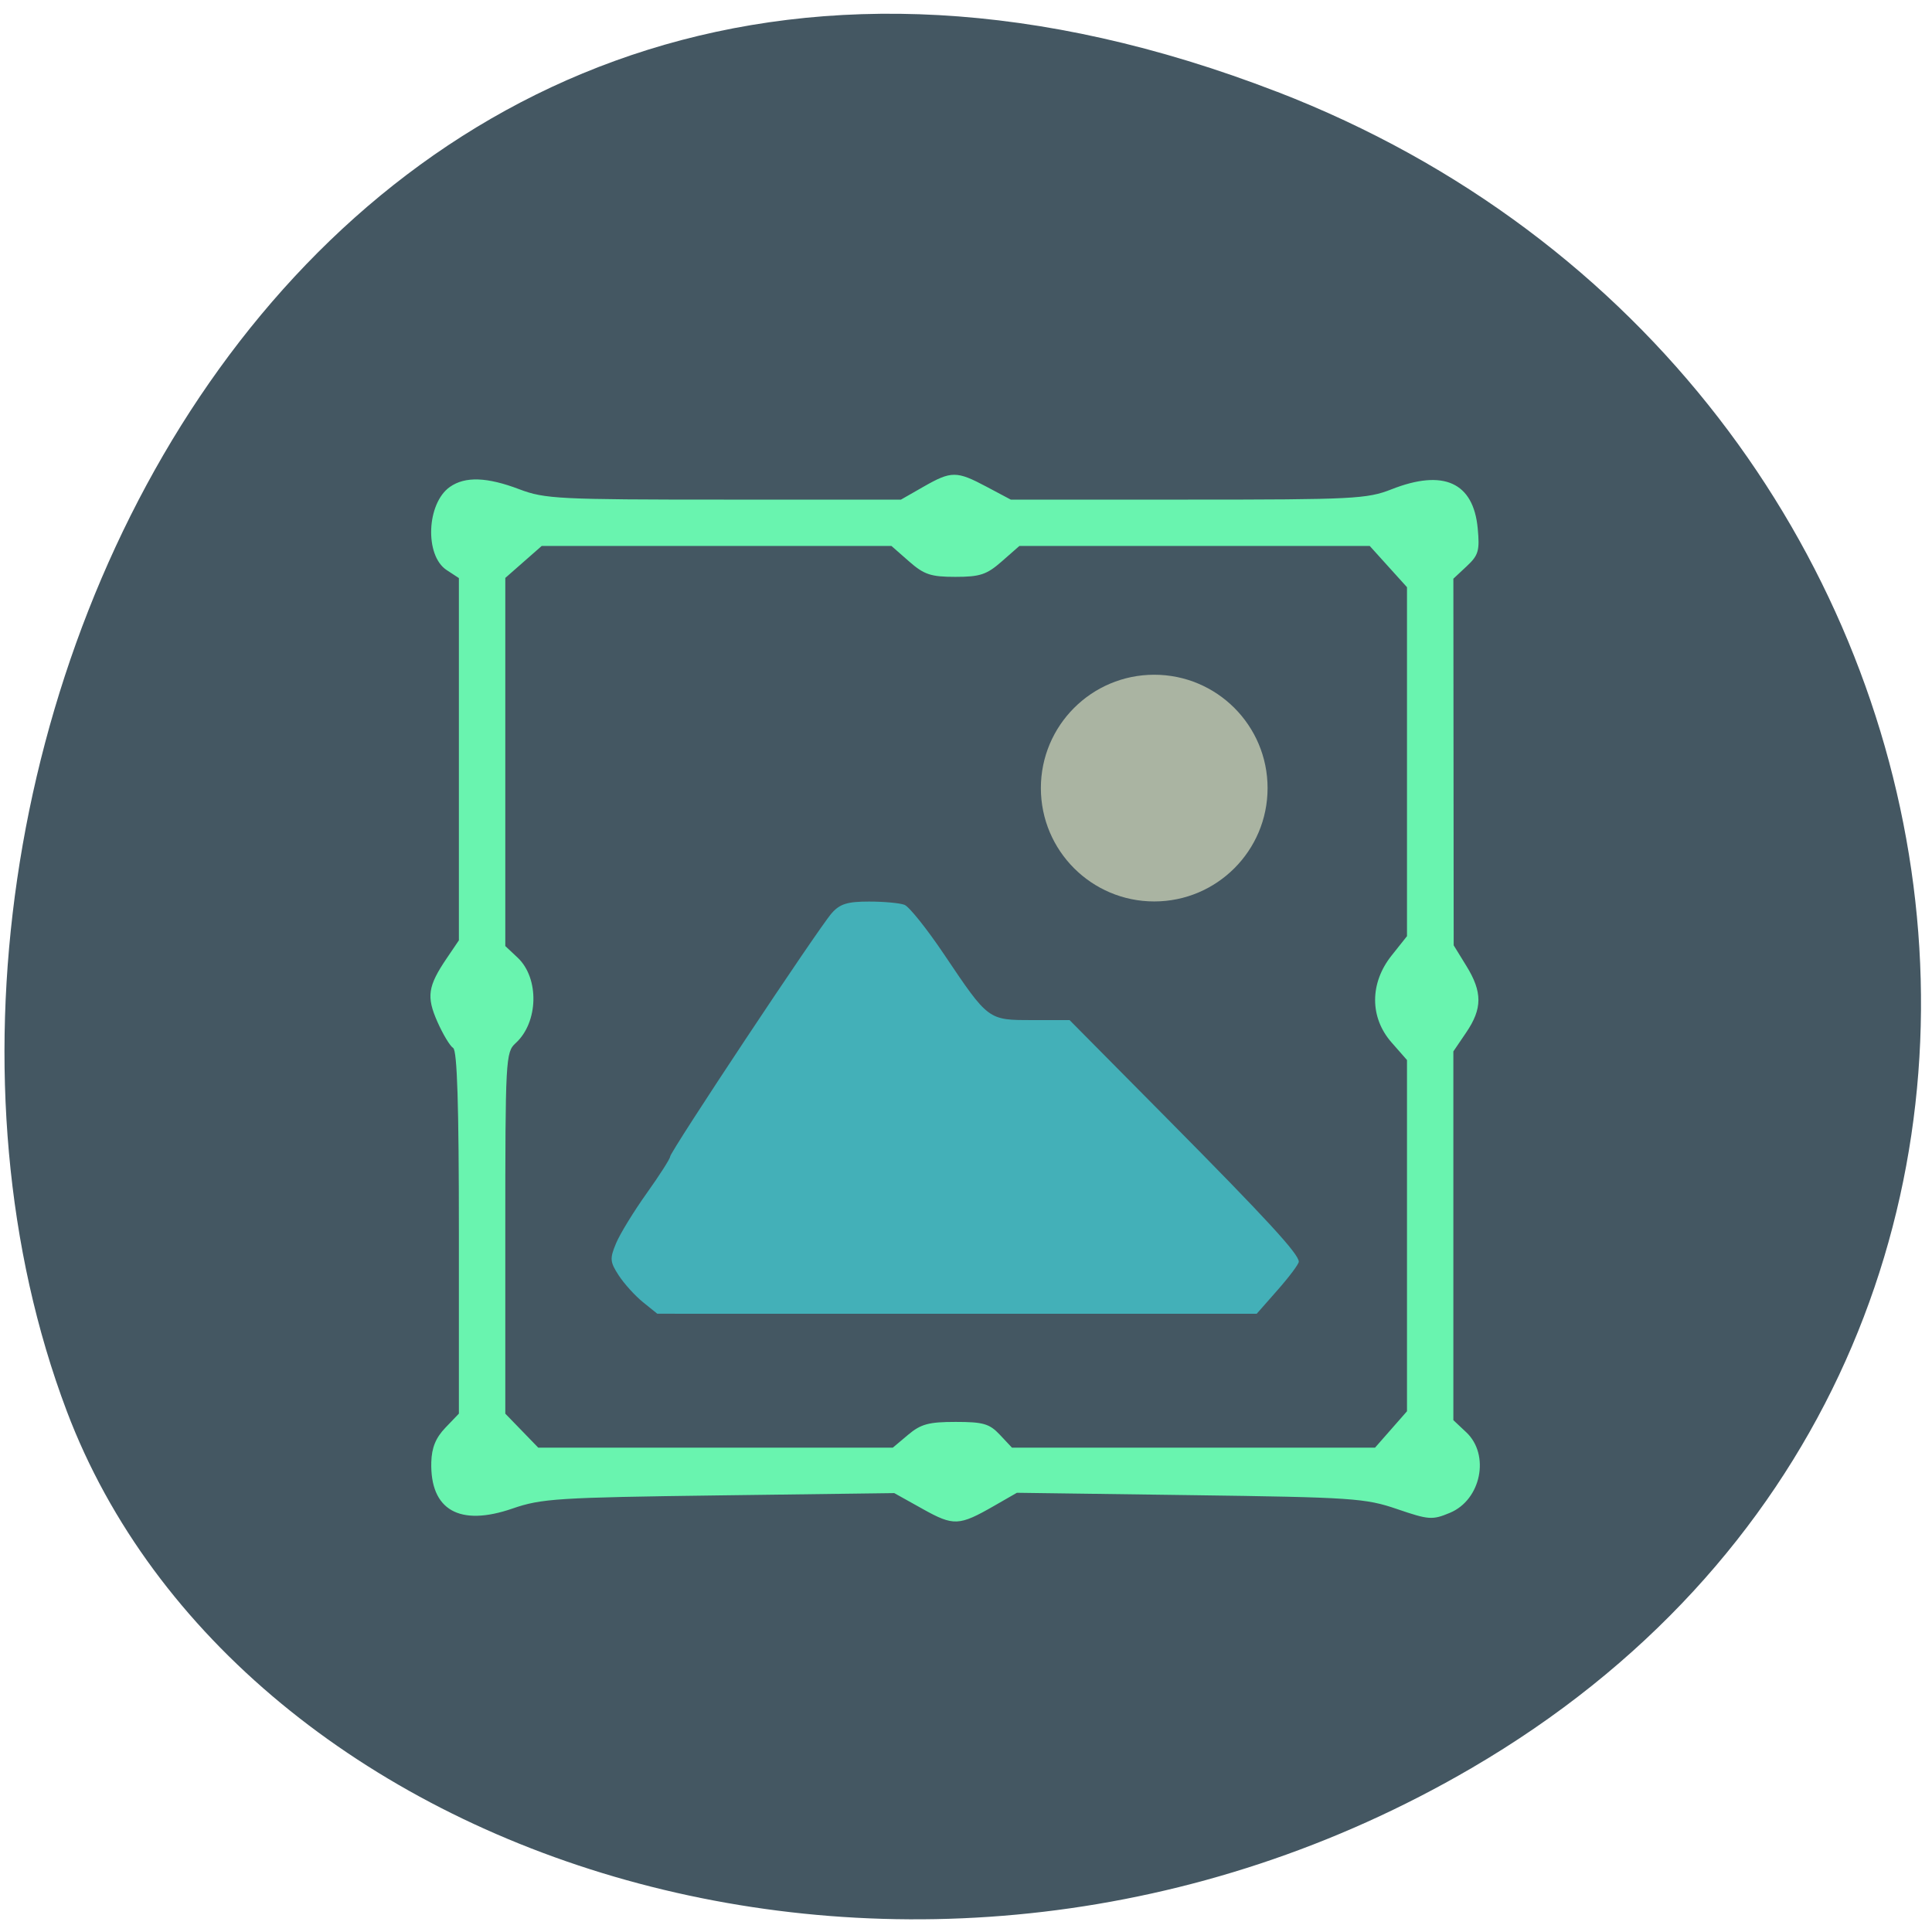 <svg xmlns="http://www.w3.org/2000/svg" viewBox="0 0 256 256"><g fill="#445762" color="#000"><path d="m 244.84 882.37 c 49.681 128.5 -89.55 194.42 -176.23 161.67 -60.5 -22.859 -90.65 -113.97 -47.683 -187.62 54.22 -92.93 185.6 -73.16 223.92 25.949 z" transform="matrix(0 -0.992 -0.992 0 1044.54 255.05)"/></g><g transform="translate(0 2.048)"><path d="m 122.25 197.89 l -3.755 -2.094 l -23.21 0.303 c -21.384 0.279 -23.542 0.416 -27.379 1.743 -7.02 2.427 -10.923 0.2 -10.757 -6.138 0.05 -1.916 0.589 -3.238 1.864 -4.568 l 1.793 -1.872 v -23.989 c 0 -16.884 -0.225 -24.13 -0.76 -24.459 -0.418 -0.258 -1.358 -1.821 -2.088 -3.473 -1.473 -3.33 -1.269 -4.714 1.238 -8.416 l 1.61 -2.377 v -24 v -24 l -1.624 -1.064 c -2.936 -1.924 -2.661 -8.851 0.437 -11.02 2.02 -1.414 4.918 -1.312 9.217 0.322 3.339 1.269 5.246 1.365 27.07 1.365 h 23.478 l 2.971 -1.699 c 3.707 -2.119 4.396 -2.12 8.368 -0.008 l 3.21 1.707 h 23.494 c 21.884 0 23.731 -0.094 26.958 -1.366 6.881 -2.712 10.843 -0.922 11.419 5.161 0.281 2.969 0.106 3.572 -1.453 5.03 l -1.772 1.655 l 0.021 24.289 l 0.021 24.289 l 1.682 2.731 c 2.133 3.462 2.128 5.649 -0.018 8.811 l -1.707 2.515 v 24.43 v 24.43 l 1.707 1.604 c 3.174 2.982 1.97 8.948 -2.154 10.671 -2.34 0.978 -2.798 0.946 -7 -0.491 -4.227 -1.444 -5.886 -1.556 -27.443 -1.849 l -22.944 -0.312 l -3 1.723 c -4.668 2.68 -5.375 2.711 -9.487 0.419 z m -1.924 -9.82 c 1.69 -1.422 2.74 -1.707 6.295 -1.707 3.668 0 4.491 0.239 5.87 1.707 l 1.604 1.707 h 24.05 h 24.05 l 2.119 -2.413 l 2.119 -2.413 v -23.27 v -23.27 l -2.048 -2.333 c -2.902 -3.306 -2.902 -7.85 0 -11.503 l 2.048 -2.577 v -23.12 v -23.12 l -2.469 -2.733 l -2.469 -2.733 h -23.21 h -23.21 l -2.333 2.048 c -1.996 1.753 -2.883 2.048 -6.145 2.048 -3.262 0 -4.149 -0.296 -6.145 -2.048 l -2.333 -2.048 h -23.17 h -23.17 l -2.413 2.119 l -2.413 2.119 v 24.389 v 24.389 l 1.631 1.532 c 2.903 2.727 2.763 8.596 -0.269 11.34 -1.311 1.186 -1.362 2.122 -1.362 25.16 v 23.929 l 2.182 2.251 l 2.182 2.251 h 23.493 h 23.493 l 2.029 -1.707 z" fill="#69f4af"/><path d="m 85.19 170.49 c -1.044 -0.843 -2.484 -2.433 -3.201 -3.533 -1.171 -1.799 -1.207 -2.229 -0.356 -4.266 0.521 -1.246 2.345 -4.225 4.054 -6.621 1.709 -2.395 3.108 -4.583 3.108 -4.861 0 -0.659 19.645 -30.26 21.415 -32.26 1.08 -1.226 2.078 -1.536 4.934 -1.536 1.969 0 4.085 0.194 4.703 0.431 0.617 0.237 2.971 3.18 5.23 6.54 5.91 8.789 5.834 8.733 11.688 8.733 h 4.957 l 13.02 13.143 c 13.157 13.285 17.353 17.849 17.353 18.874 0 0.31 -1.255 1.989 -2.789 3.731 l -2.789 3.169 l -39.712 -0.003 l -39.712 -0.003 l -1.898 -1.533 z" fill="#43b0b8"/></g><path d="m 172.74 103.06 c 0 8.296 -6.725 15.02 -15.02 15.02 -8.296 0 -15.02 -6.725 -15.02 -15.02 0 -8.296 6.725 -15.02 15.02 -15.02 8.296 0 15.02 6.725 15.02 15.02 z" transform="translate(-4.779 1.366)" fill="#aab4a2"/></svg>